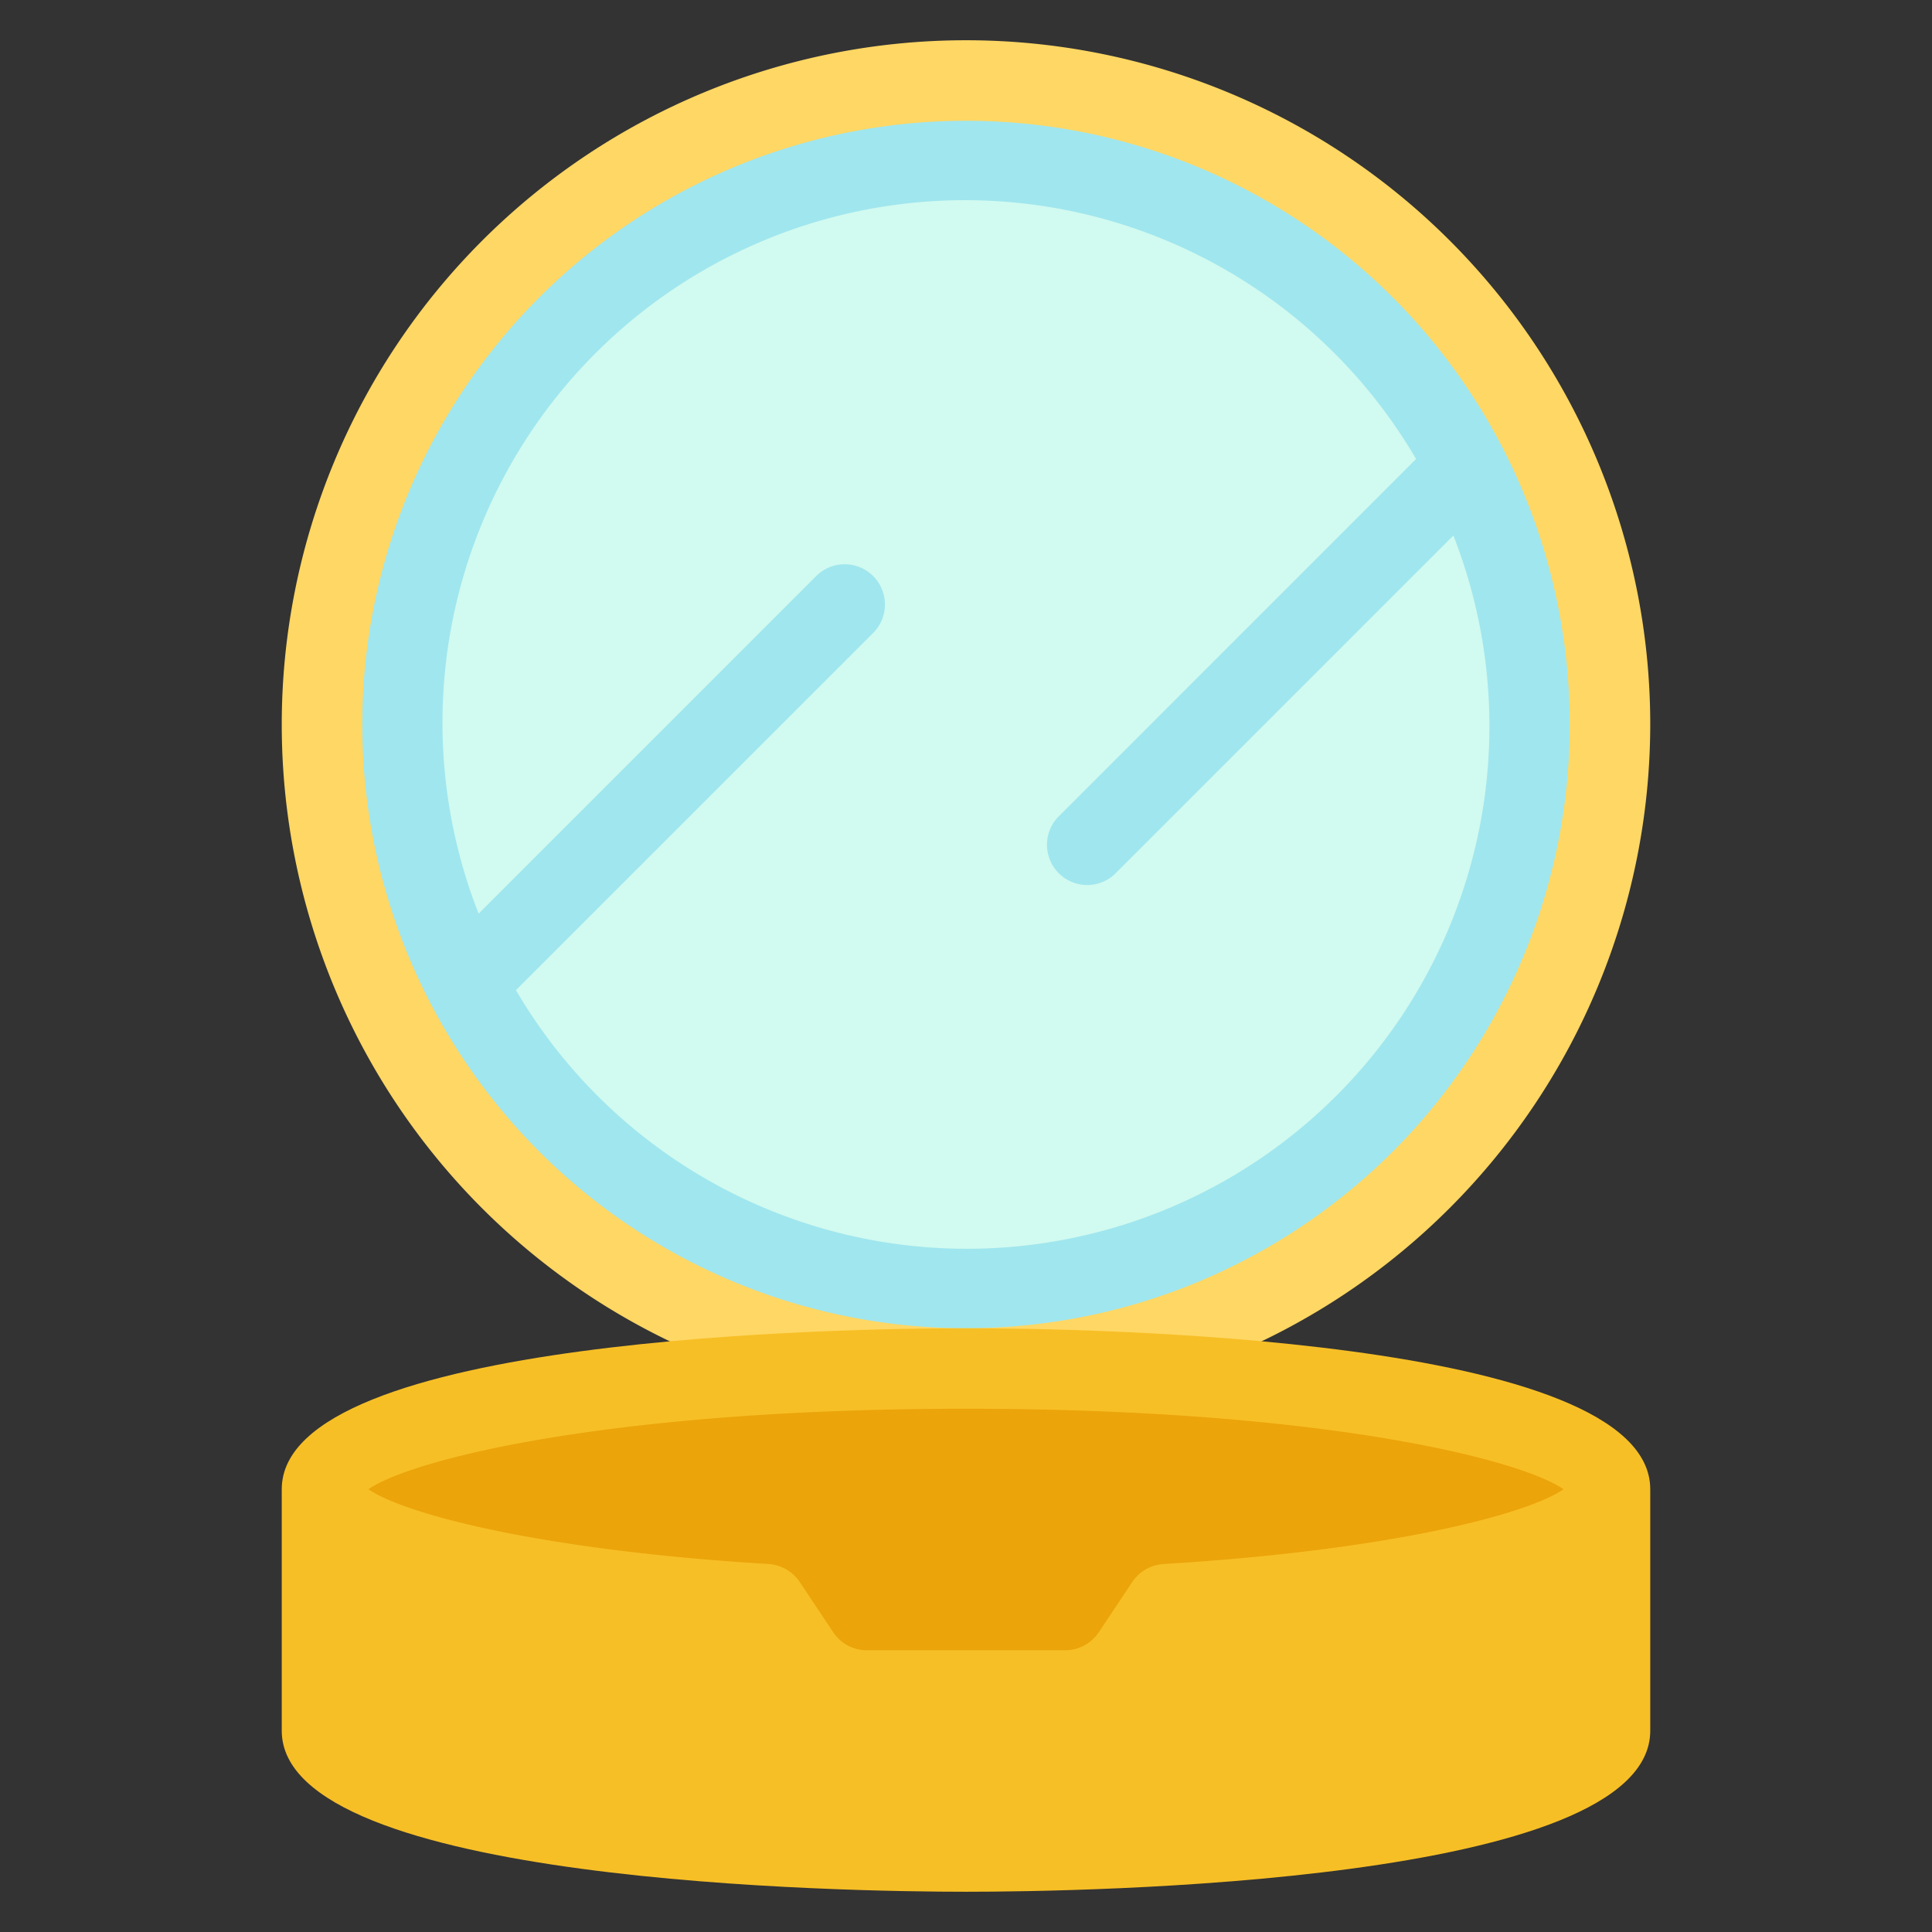 <svg xmlns="http://www.w3.org/2000/svg" height="48" width="48" viewBox="0 0 48 48"><rect x="0" y="0" width="48" height="48" fill="#333333" stroke="none"/><title>travel makeup mirror</title><g class="nc-icon-wrapper"><path d="M24,35A17,17,0,1,1,41,18,17.019,17.019,0,0,1,24,35Z" fill="#ffd764"></path><circle cx="24" cy="18" r="15" fill="#a0e6ee"></circle><path d="M27.707,21.707a1,1,0,0,1-1.414-1.414l8.889-8.89A12.982,12.982,0,0,0,11.891,22.7l8.4-8.4a1,1,0,0,1,1.414,1.414L12.818,24.6A12.982,12.982,0,0,0,36.109,13.305Z" fill="#d1faf0"></path><path d="M24,33c-2.839,0-17,.192-17,4v6c0,3.808,14.161,4,17,4s17-.192,17-4V37C41,33.192,26.839,33,24,33Z" fill="#f7bf26"></path><path d="M38.847,37c-1.118-.768-6.13-2-14.847-2S10.271,36.232,9.153,37c.888.609,4.233,1.511,9.935,1.857a1.013,1.013,0,0,1,.778.442l.837,1.256a1,1,0,0,0,.832.445h4.93a1,1,0,0,0,.832-.445l.837-1.256a1.013,1.013,0,0,1,.778-.442C34.614,38.511,37.959,37.609,38.847,37Z" fill="#eba40a"></path></g></svg>